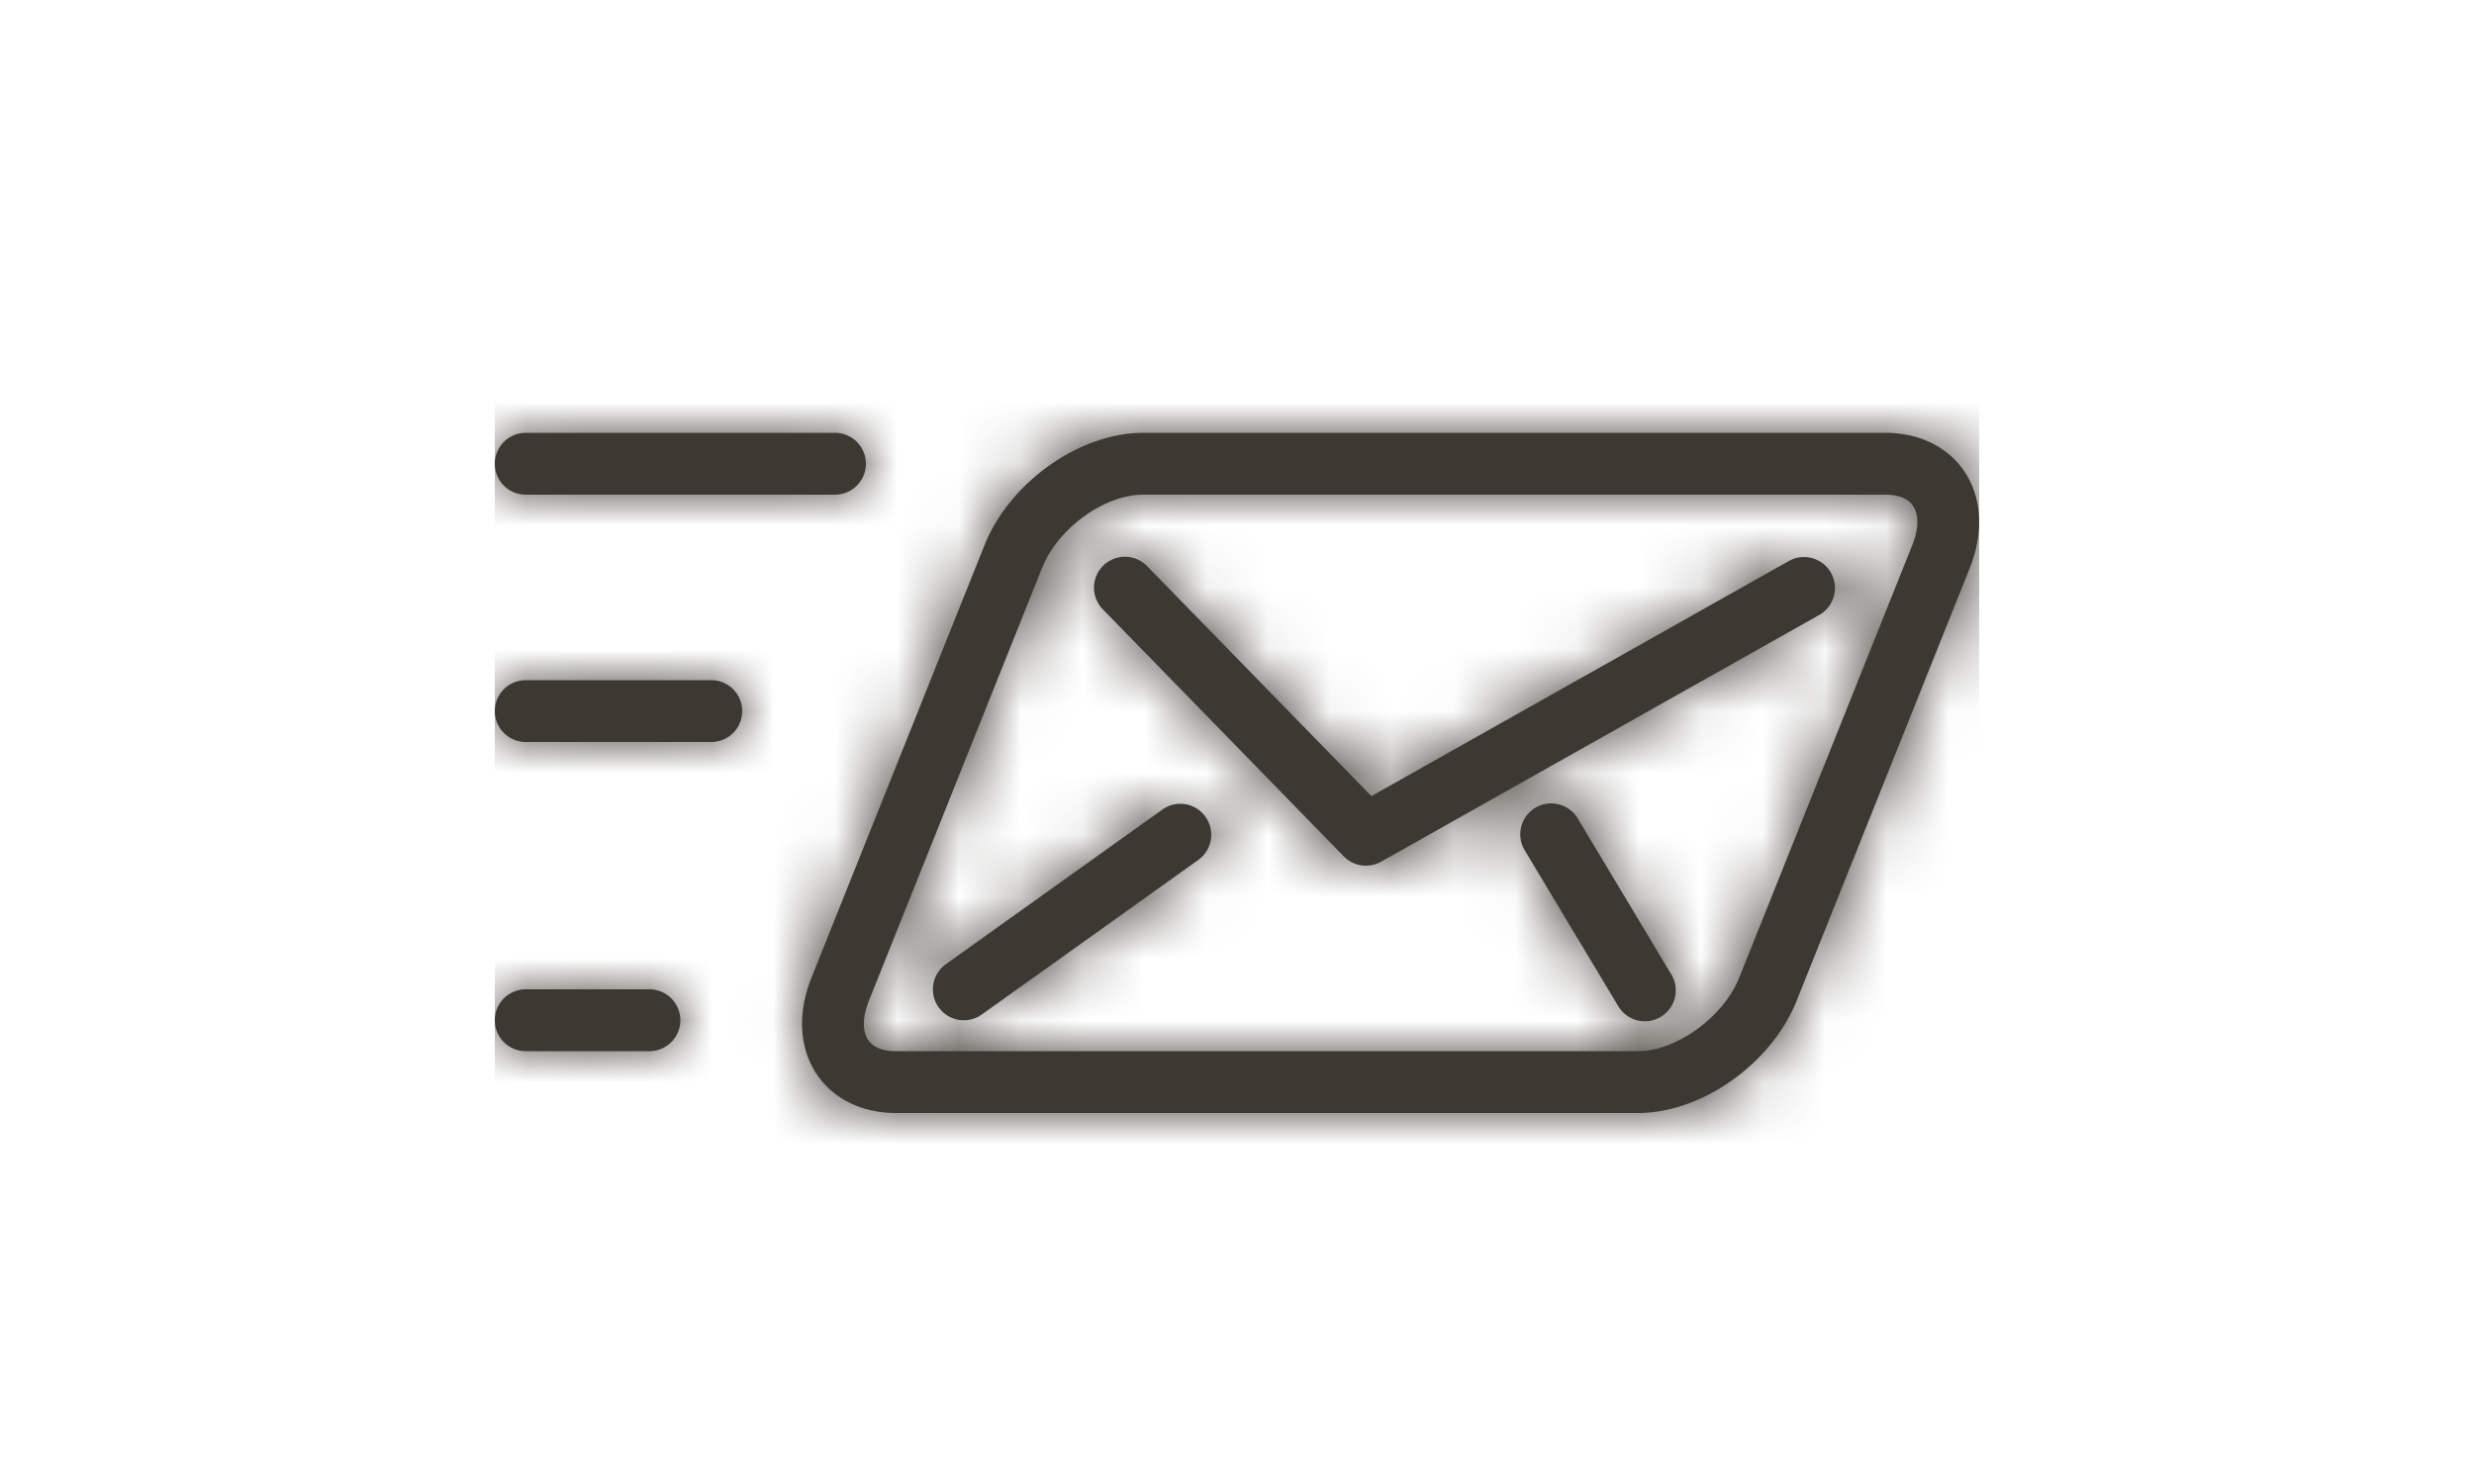 <svg xmlns="http://www.w3.org/2000/svg" xmlns:xlink="http://www.w3.org/1999/xlink" width="40px" height="100%" viewBox="0 0 24 24">
    <defs>
        <path id="email-send-3_a" d="M23.758 7.621c.286.422.319.993.09 1.565l-2.8 7C20.641 17.203 19.514 18 18.484 18h-12c-.543 0-1.007-.226-1.275-.621-.286-.422-.319-.993-.09-1.565l2.8-7C8.327 7.797 9.454 7 10.484 7h12c.543 0 1.007.226 1.274.621zm-.839 1.193c.104-.259.108-.49.011-.633-.102-.15-.299-.181-.446-.181h-12c-.63 0-1.379.543-1.636 1.186l-2.8 7c-.104.259-.108.489-.011.633.102.15.299.181.447.181h12c.619 0 1.383-.554 1.635-1.186l2.8-7zm-1.981.25a.501.501 0 0 1 .492.872l-7.1 4a.501.501 0 0 1-.604-.087l-3.9-4a.5.5 0 0 1 .715-.699l3.632 3.725 6.765-3.811zm-10.145 4.029a.498.498 0 0 1 .697.117.499.499 0 0 1-.116.697l-3.5 2.5a.499.499 0 0 1-.581-.814l3.5-2.5zm6.72.15l1.5 2.501a.5.5 0 1 1-.857.514l-1.5-2.5a.5.5 0 1 1 .857-.515zM.5 8a.5.5 0 0 1 0-1h5a.5.5 0 0 1 0 1h-5zm2 8a.5.5 0 0 1 0 1h-2a.5.5 0 0 1 0-1h2zm1-5a.5.5 0 0 1 0 1h-3a.5.5 0 0 1 0-1h3z"/>
    </defs>
    <g fill="none" fill-rule="evenodd">
        <mask id="email-send-3_b" fill="#fff">
            <use xlink:href="#email-send-3_a"/>
        </mask>
        <use fill="#3E3832" xlink:href="#email-send-3_a"/>
        <g fill="#3E3832" mask="url(#email-send-3_b)">
            <path d="M0 24h24V0H0z"/>
        </g>
    </g>
</svg>
